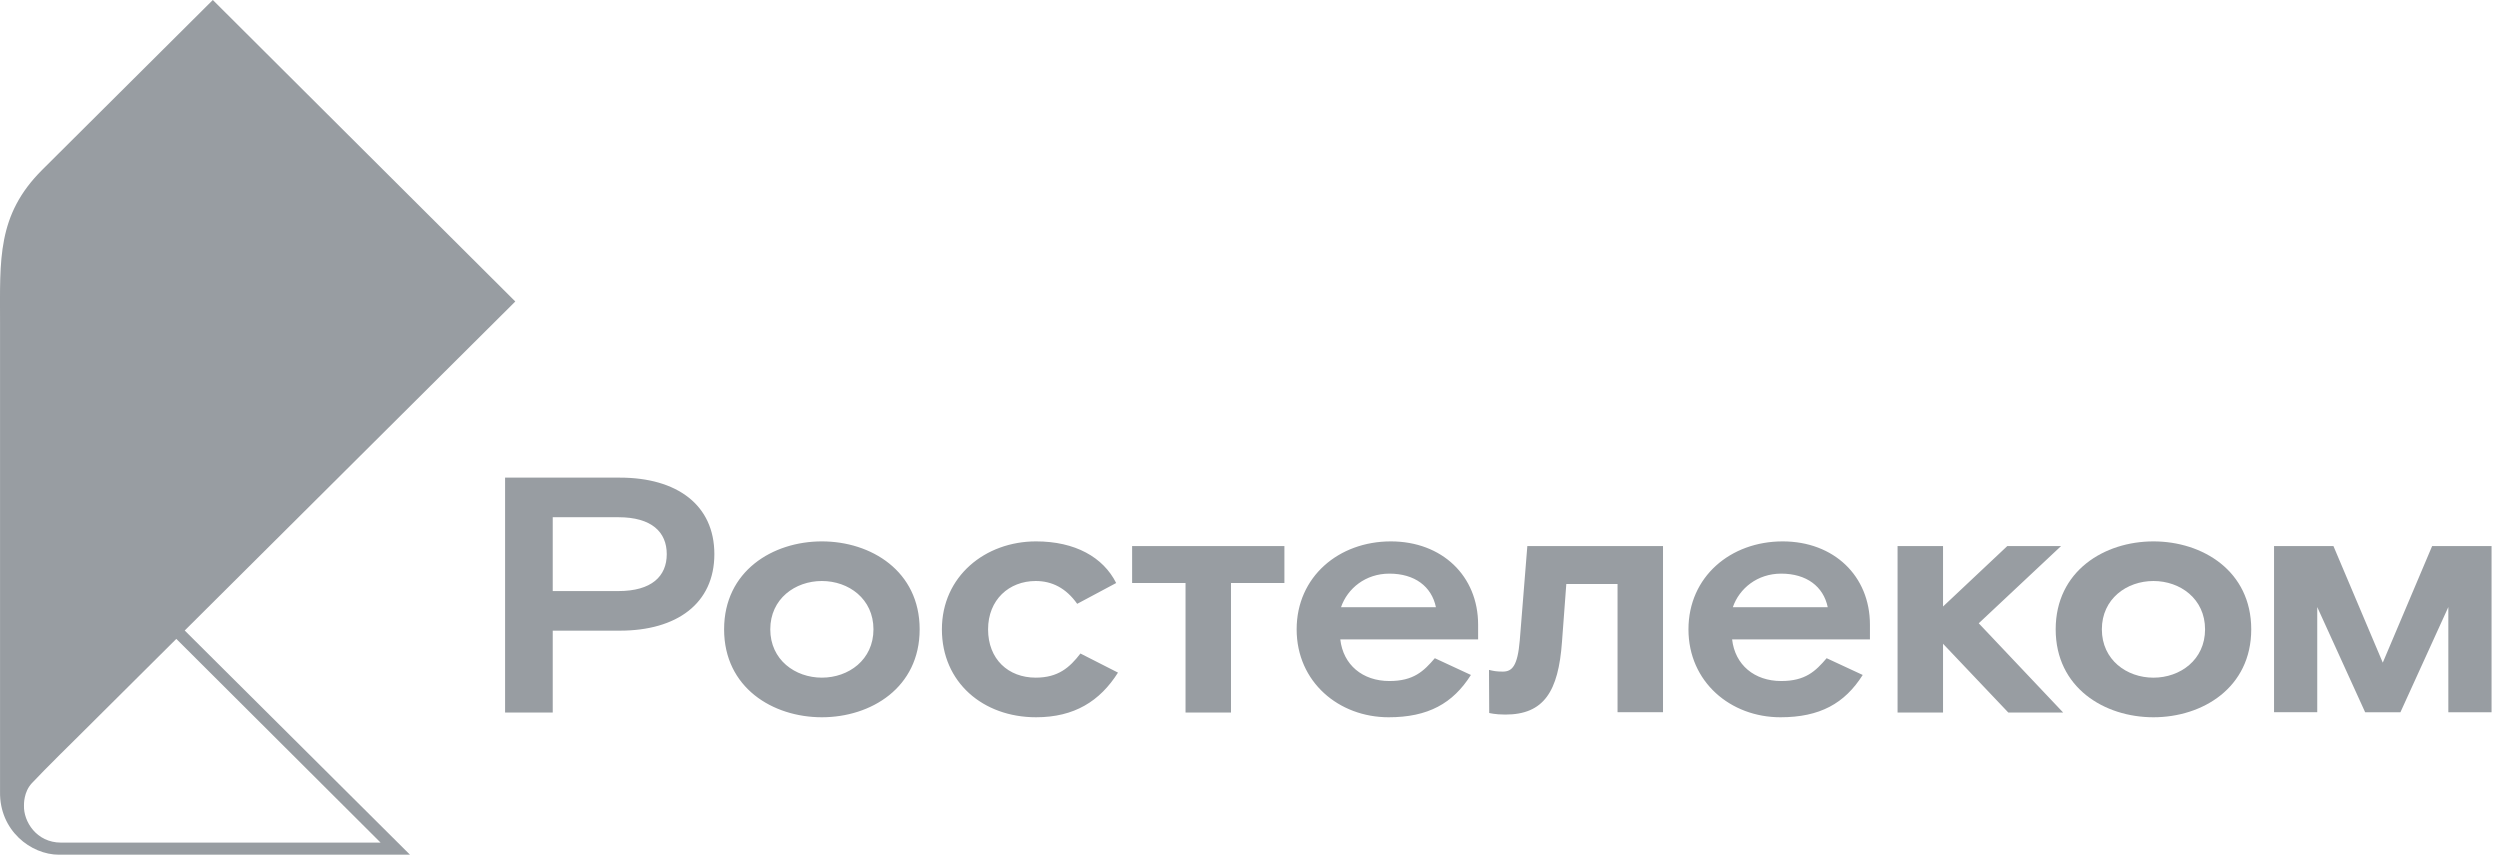 <svg xmlns="http://www.w3.org/2000/svg" width="117" height="40" viewBox="0 0 117 40">
    <g fill="#989DA2" fill-rule="evenodd">
        <path d="M96.457 25.557H93.94l-3.006 2.828v-2.828h-2.128v7.791h2.128v-3.22l3.056 3.22h2.567l-3.952-4.178zM28.94 27.662h-3.072v-3.456h3.073c1.553 0 2.263.691 2.263 1.728s-.71 1.728-2.263 1.728m.067-5.31h-5.37v10.996h2.23v-3.833h3.14c2.668 0 4.424-1.272 4.424-3.581s-1.756-3.581-4.424-3.581M38.464 31.714c-1.25 0-2.415-.832-2.415-2.261 0-1.43 1.165-2.262 2.415-2.262s2.414.832 2.414 2.262c0 1.429-1.165 2.261-2.414 2.261m0-6.377c-2.297 0-4.576 1.383-4.576 4.116 0 2.733 2.28 4.115 4.576 4.115s4.576-1.382 4.576-4.115c0-2.733-2.28-4.116-4.576-4.116M48.472 31.714c-1.284 0-2.23-.863-2.23-2.261 0-1.383.98-2.262 2.23-2.262.76 0 1.418.33 1.941 1.068l1.824-.974c-.608-1.21-1.925-1.948-3.749-1.948-2.38 0-4.407 1.634-4.407 4.116 0 2.481 1.925 4.115 4.407 4.115 1.79 0 2.99-.754 3.834-2.09l-1.757-.894c-.506.66-1.047 1.13-2.093 1.13M71.125 29.971c-.101 1.194-.355 1.46-.794 1.46-.3 0-.44-.03-.646-.08l.01 2.016s.265.075.755.075c1.806 0 2.482-1.083 2.65-3.393l.203-2.717h2.398v6h2.128v-7.775h-6.35l-.354 4.414zM62.76 28.416c.304-.88 1.148-1.57 2.263-1.57 1.182 0 1.975.596 2.178 1.57H62.76zm2.33-3.079c-2.431 0-4.407 1.65-4.407 4.116 0 2.466 1.976 4.115 4.306 4.115 1.84 0 3.006-.644 3.85-1.98l-1.689-.784c-.523.612-.996 1.068-2.127 1.068-1.25 0-2.162-.754-2.297-1.948h6.45v-.691c0-2.278-1.688-3.896-4.086-3.896zM81.097 28.416c.304-.88 1.148-1.57 2.262-1.57 1.182 0 1.976.596 2.179 1.57h-4.441zm2.33-3.079c-2.432 0-4.407 1.65-4.407 4.116 0 2.466 1.975 4.115 4.305 4.115 1.841 0 3.006-.644 3.85-1.98l-1.688-.784c-.523.612-.996 1.068-2.128 1.068-1.25 0-2.161-.754-2.296-1.948h6.45v-.691c0-2.278-1.688-3.896-4.086-3.896zM52.983 27.285h2.5v6.063h2.127v-6.063h2.5v-1.728h-7.127z"/>
        <path d="M100.782 31.715c-1.25 0-2.415-.833-2.415-2.262 0-1.43 1.165-2.262 2.415-2.262s2.415.832 2.415 2.262c0 1.429-1.166 2.262-2.415 2.262m0-6.378c-2.297 0-4.576 1.382-4.576 4.116 0 2.733 2.28 4.115 4.576 4.115s4.576-1.382 4.576-4.115c0-2.734-2.28-4.116-4.576-4.116M113.824 25.556l-2.31 5.456-2.309-5.456h-2.78v7.776h2.022V28.41l2.242 4.923h1.651l2.242-4.923v4.923h2.023v-7.776zM1.122 37.703c0-.069-.014-.637.364-1.045.544-.588 2.221-2.237 2.221-2.237L8.252 29.9l9.56 9.534H2.856c-1.158 0-1.758-.998-1.734-1.73zM19.187 40L8.645 29.508 24.116 14.11 9.96 0 1.978 7.946C-.149 10.063.002 12.149.002 15.113v21.942C-.028 38.87 1.448 40 2.758 40h16.43z"/>
    </g>
</svg>
